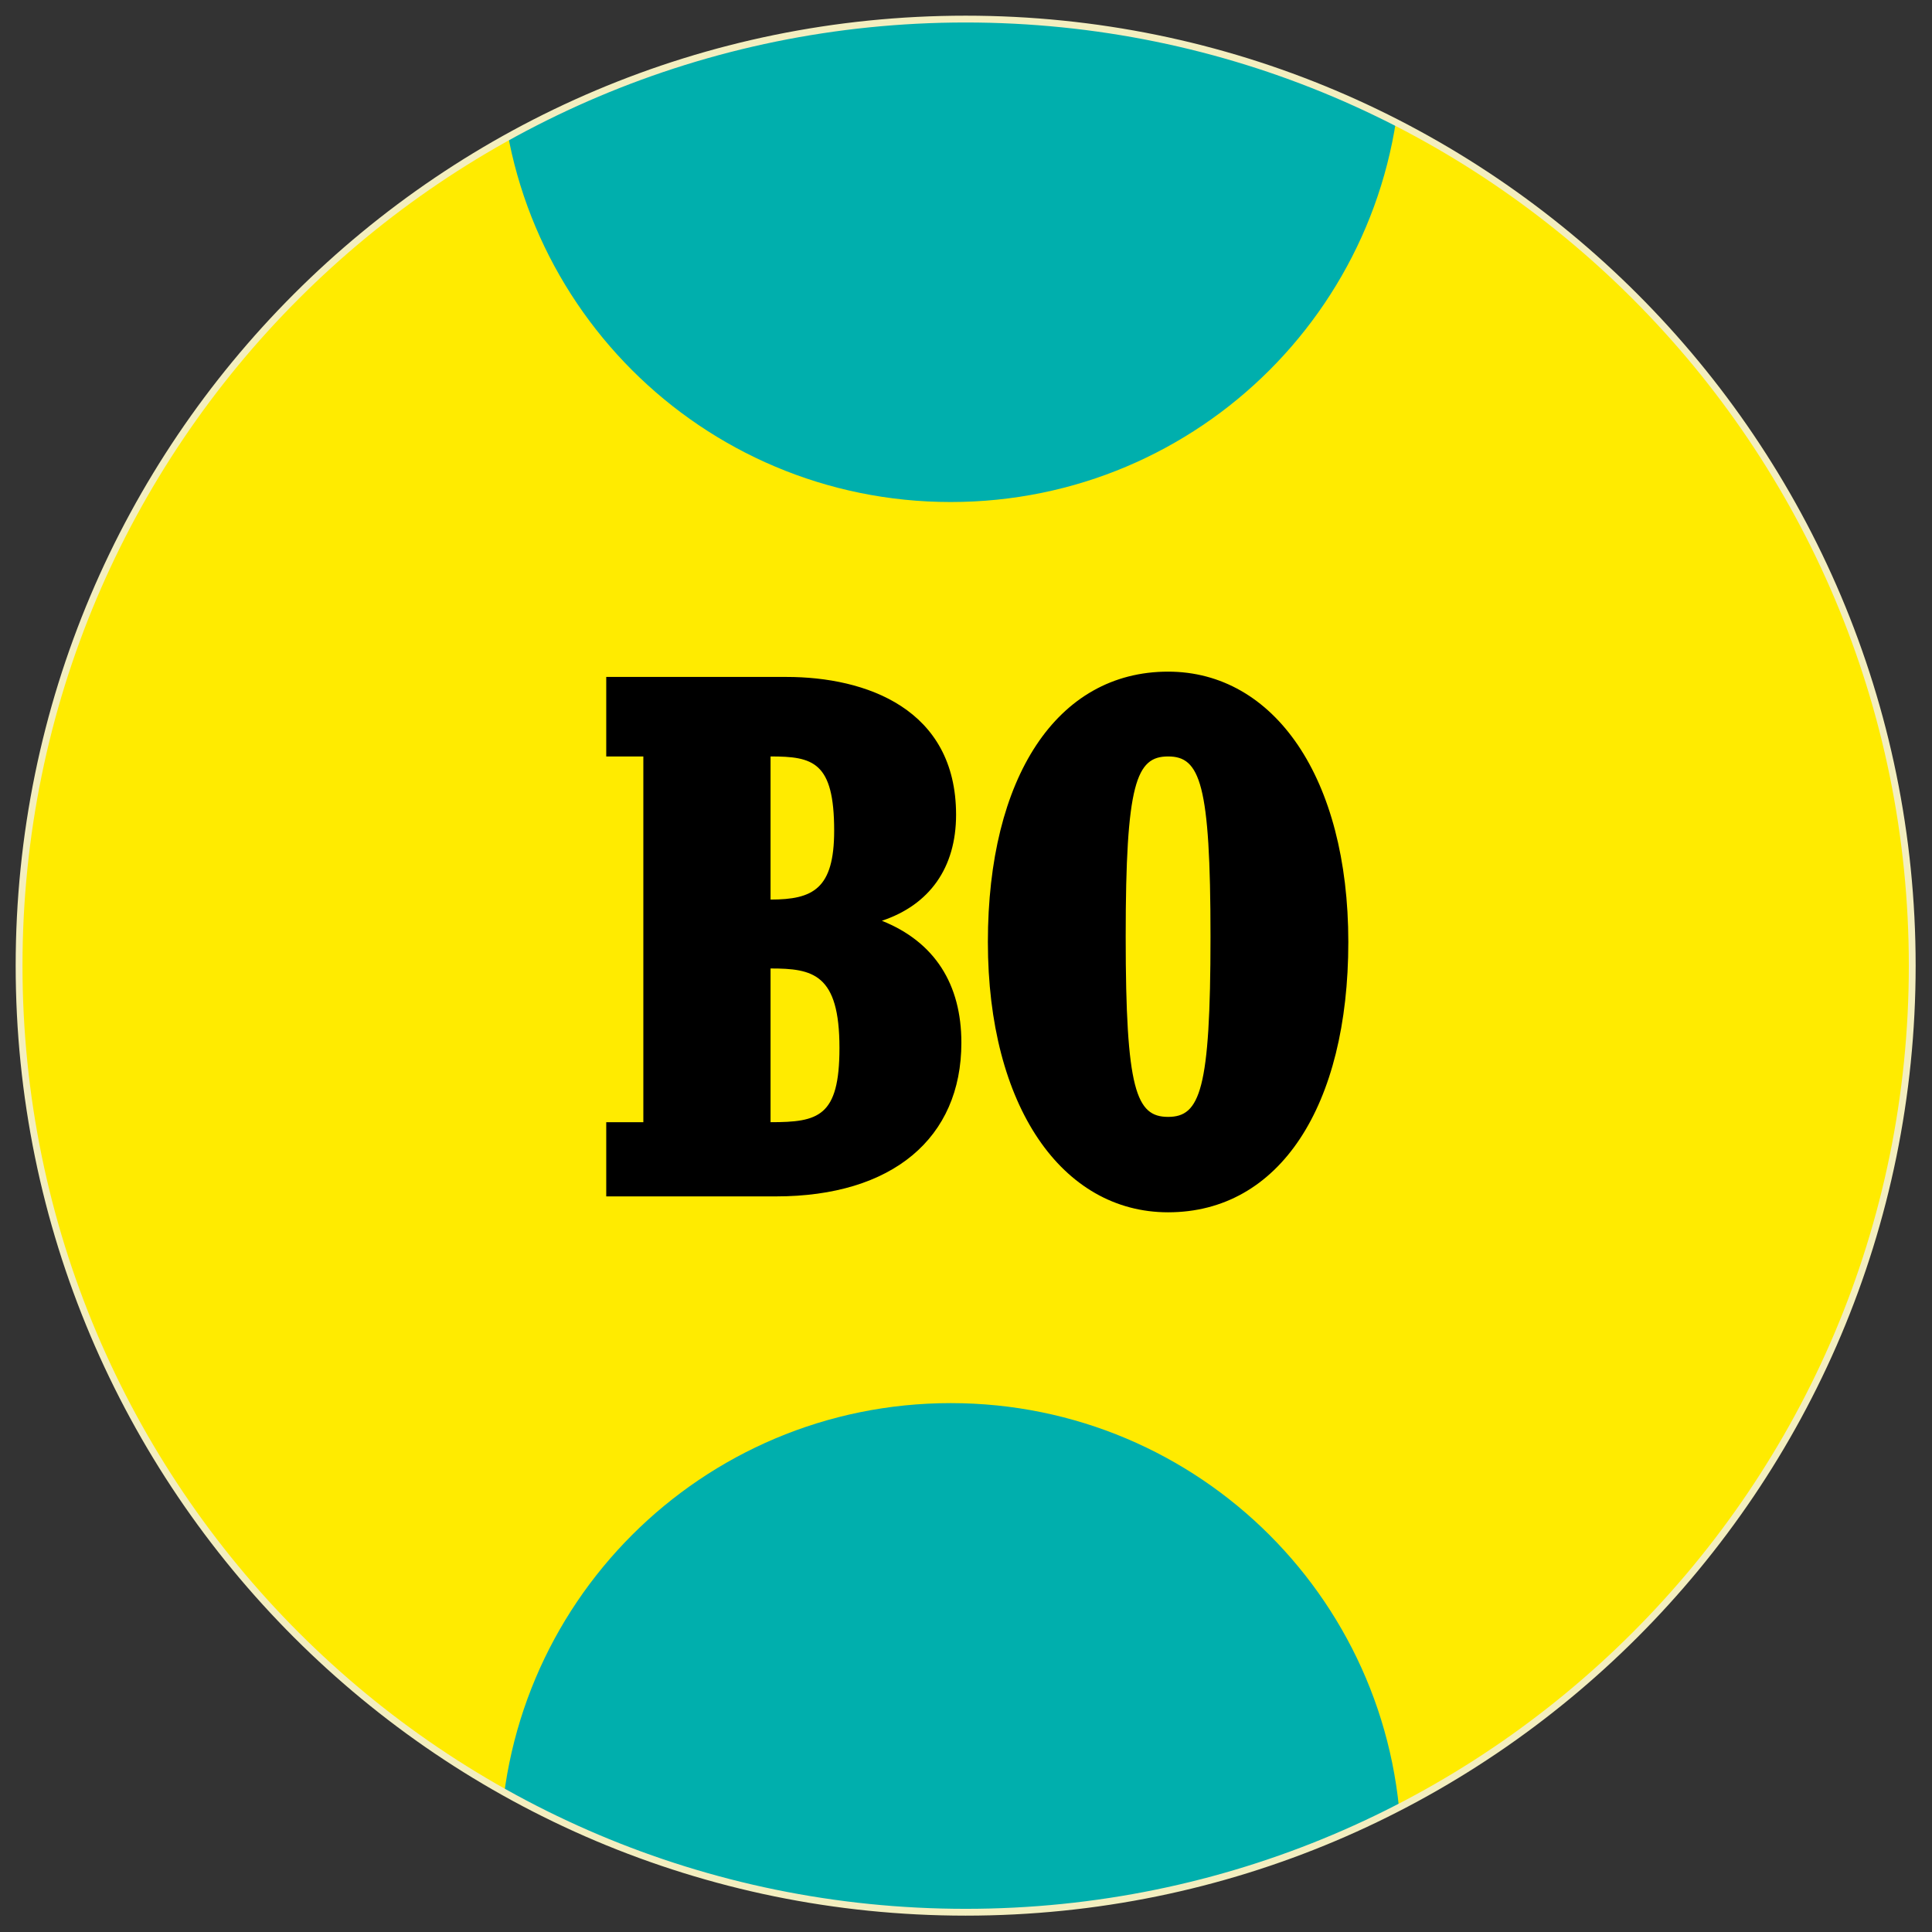 <svg xmlns="http://www.w3.org/2000/svg" xmlns:xlink="http://www.w3.org/1999/xlink" viewBox="0 0 283.5 283.5">
    <rect x="0" y="0" width="283.5" height="283.5" fill="#333333" stroke="none"/>
    <symbol id="c" viewBox="-25.5 -25.5 51 51">
        <circle fill="#ffeb00" r="25.5"/>
        <path fill="#00afad" d="M0-8.5c-4.7 0-8.5-3.8-8.5-8.5v-7c2.7-1 5.5-1.5 8.5-1.5s5.8.5 8.5 1.5v7c0 4.7-3.8 8.5-8.5 8.5zm0 17c4.7 0 8.5 3.8 8.5 8.5v7C5.8 25 3 25.5 0 25.5S-5.8 25-8.5 24v-7c0-4.7 3.8-8.5 8.5-8.5z"/>
        <path d="M-6.5-3.2h.7v6.9h-.7v1.5h3.4c1.5 0 3.2-.6 3.2-2.6 0-1-.5-1.7-1.4-2C-.3.2.2-.6.2-1.7c0-1.8-1.3-2.9-3.5-2.9h-3.2v1.4zM-3.4 1c.8 0 1.2.2 1.2 1.3 0 1.3-.4 1.4-1.2 1.4V1zm0-4.2c.9 0 1.3.1 1.3 1.4 0 1.4-.5 1.5-1.3 1.5v-2.9zm7.5 8.5c2 0 3.4-2 3.4-5.1 0-3.1-1.3-5.1-3.4-5.1-2 0-3.4 2-3.4 5.1C.7 3.3 2 5.3 4.1 5.3zm0-1.6c-.6 0-.8-.5-.8-3.4s.2-3.4.8-3.4.8.5.8 3.4-.2 3.4-.8 3.4z"/>
    </symbol>
    <defs>
        <path id="a" d="M280.6 141.7c0 76.7-62.2 138.9-138.9 138.9S2.8 218.4 2.8 141.7 65 2.8 141.7 2.8 280.6 65 280.6 141.7z"/>
    </defs>
    <clipPath id="b">
        <use overflow="visible" xlink:href="#a"/>
    </clipPath>
    <g clip-path="url(#b)">
        <use width="51" height="51" x="-25.5" y="-25.5" overflow="visible" transform="matrix(7.778 0 0 -7.778 139.516 139.779)" xlink:href="#c"/>
    </g>
    <use fill="none" stroke="#f3eebf" stroke-miterlimit="10" overflow="visible" xlink:href="#a"/>
</svg>
